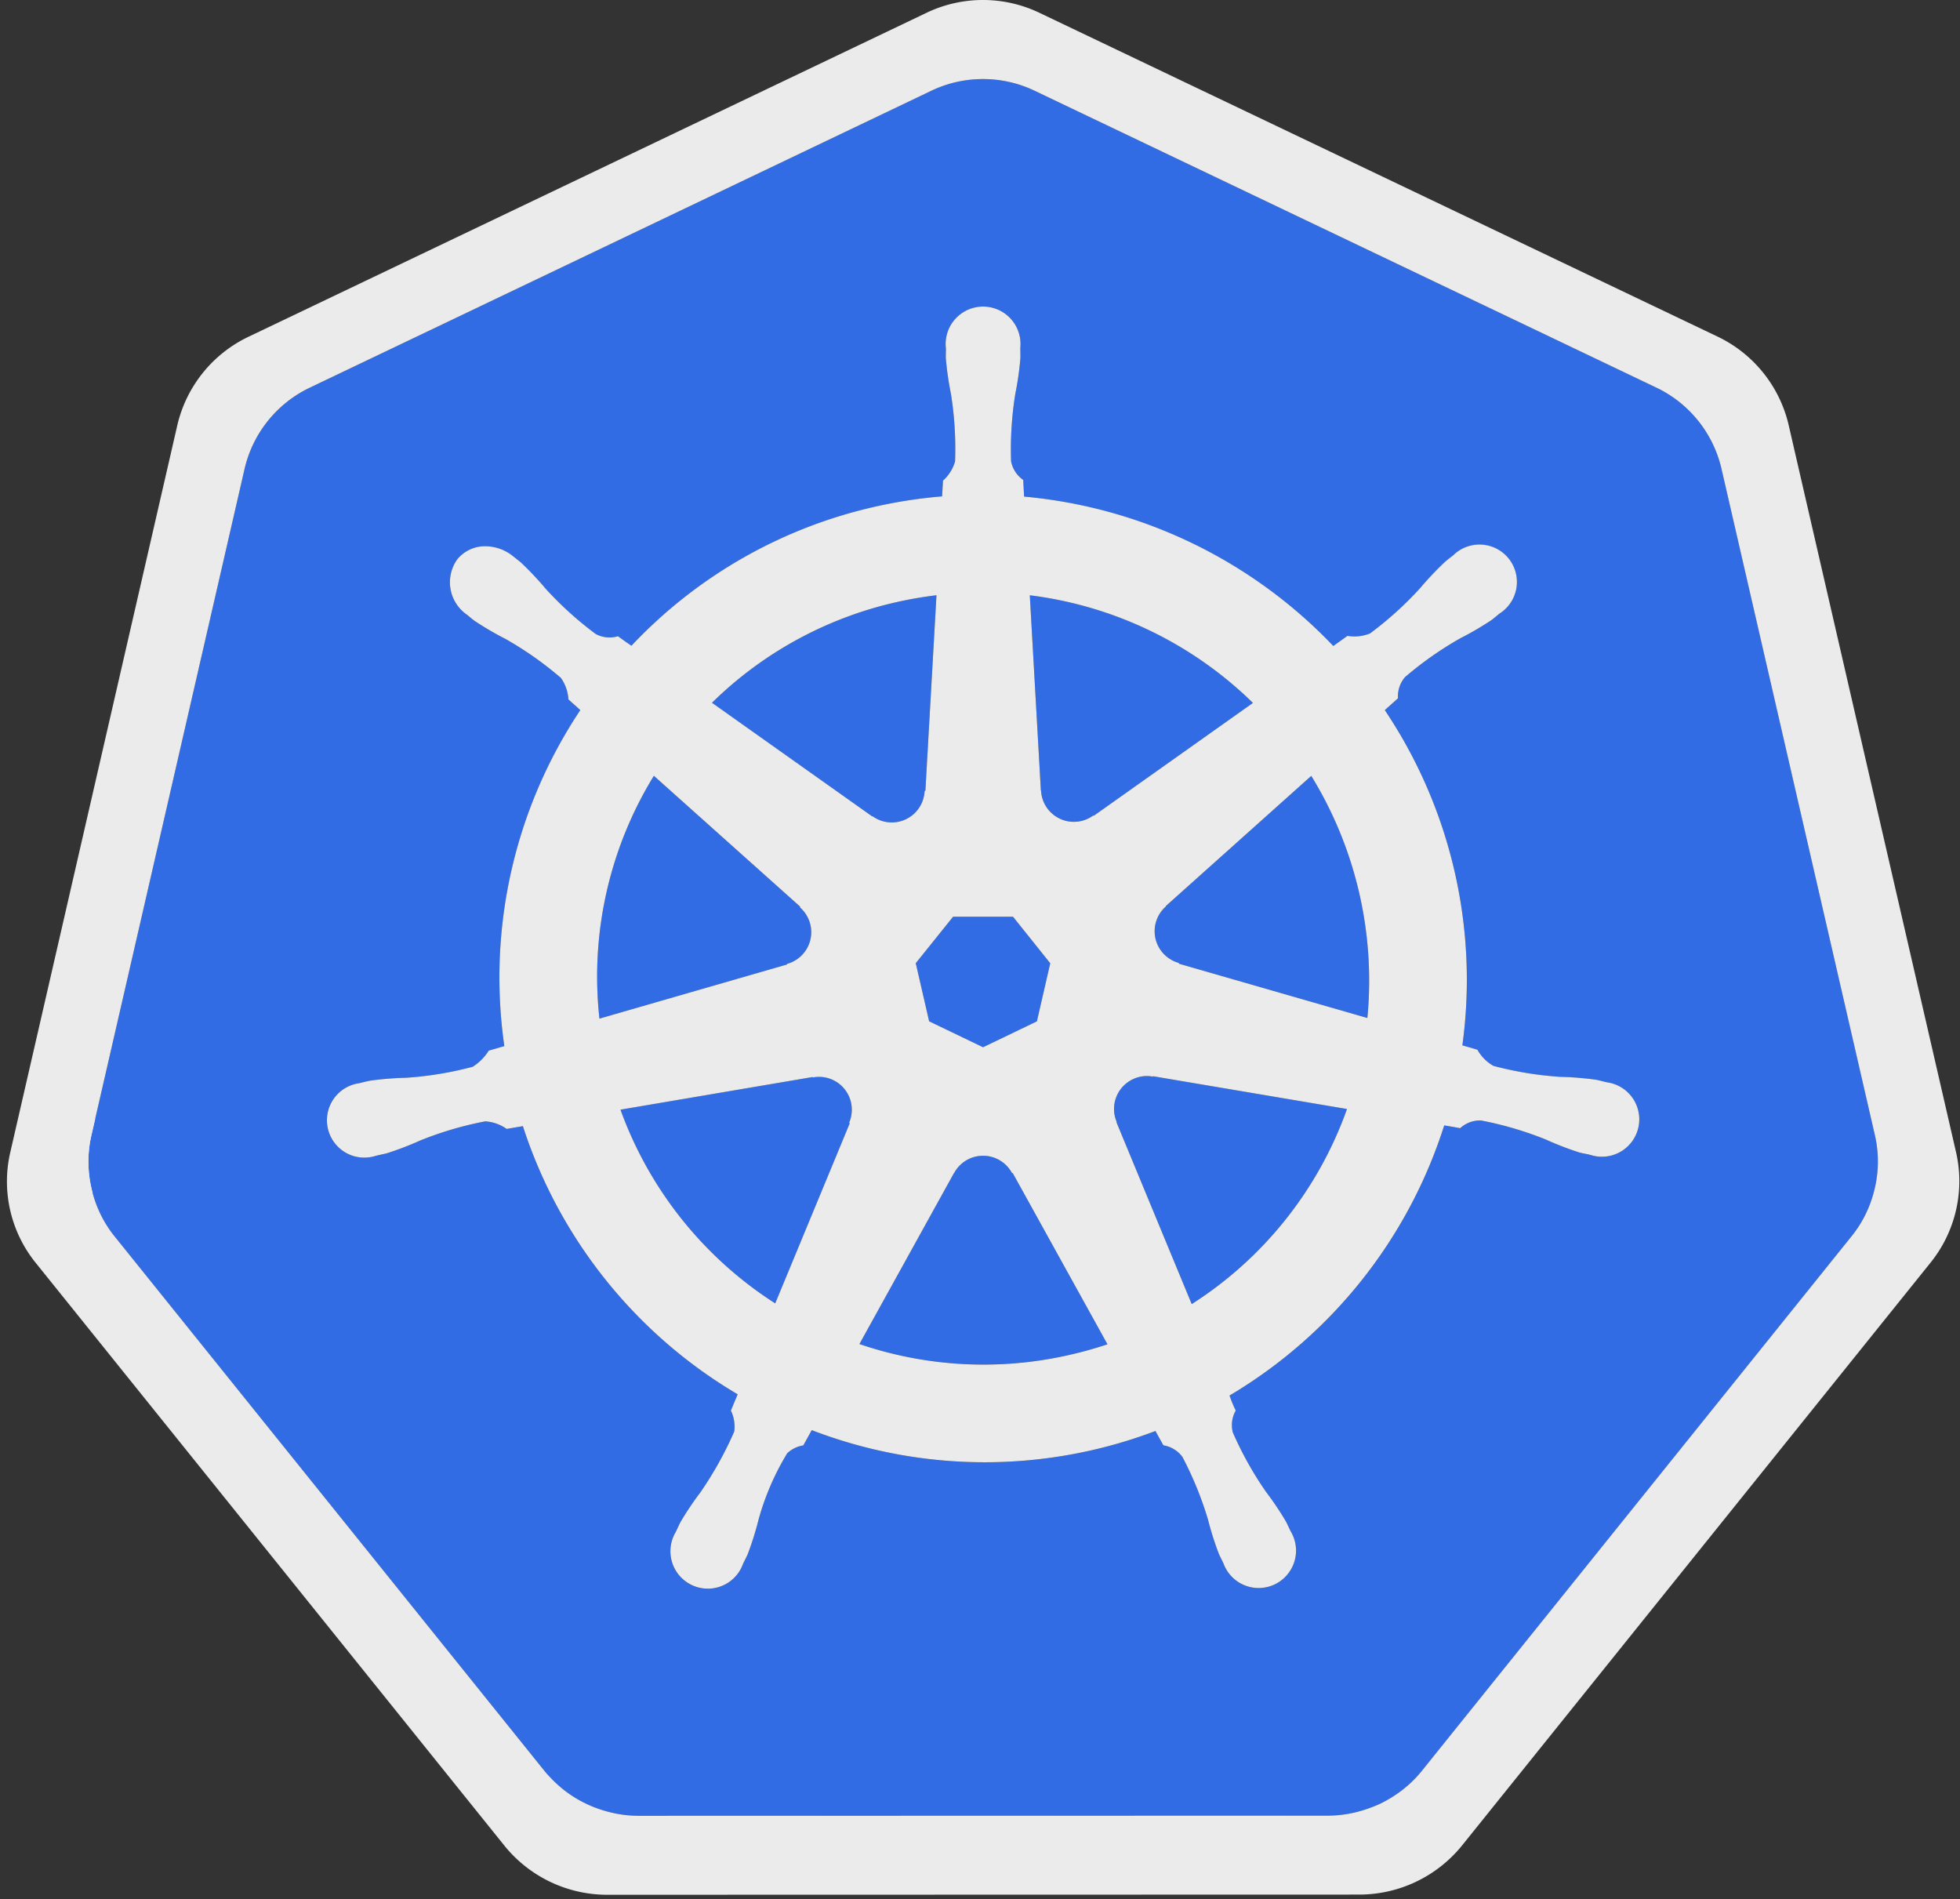<svg xmlns="http://www.w3.org/2000/svg" width="257" height="249" fill="none" viewBox="0 0 257 249"><rect x="0" y="0" width="257" height="249" fill="#333333" stroke="none"/><g clip-path="url(#a)"><path fill="#ebebeb" d="M4.957 146.677h12.288v9.76H4.96z"/><path fill="#326ce5" d="M151.15 141.157a4.2 4.2 0 0 0-.99-.076 4.3 4.3 0 0 0-1.649.428 4.313 4.313 0 0 0-2.087 5.584l-.03.043 9.869 23.84a50.36 50.36 0 0 0 20.358-25.577l-25.426-4.293zm-39.567 3.373a4.31 4.31 0 0 0-4.129-3.348 4.2 4.2 0 0 0-.848.076l-.043-.051-25.208 4.28a50.56 50.56 0 0 0 20.296 25.394l9.768-23.604-.076-.093a4.27 4.27 0 0 0 .24-2.654m21.111 9.259a4.304 4.304 0 0 0-7.588.011h-.02l-12.396 22.415a50.5 50.5 0 0 0 27.557 1.417 53 53 0 0 0 4.967-1.387l-12.427-22.456zm39.242-52.066-19.072 17.069.01.055a4.3 4.3 0 0 0-1.365 4.204 4.32 4.32 0 0 0 3.054 3.195l.026.101 24.703 7.119a51.22 51.22 0 0 0-7.356-31.743m-35.433 1.911a4.32 4.32 0 0 0 2.44 3.687 4.32 4.32 0 0 0 4.403-.402l.075.033 20.87-14.798a50.74 50.74 0 0 0-29.261-14.108l1.45 25.578zm-22.101 3.381a4.31 4.31 0 0 0 4.403.395 4.3 4.3 0 0 0 2.43-3.693l.105-.05 1.45-25.618q-2.627.315-5.208.896a50.3 50.3 0 0 0-24.226 13.202l21.006 14.891zm-11.197 19.357a4.31 4.31 0 0 0 2.959-5.488 4.3 4.3 0 0 0-1.268-1.914l.02-.1-19.178-17.154a50.28 50.28 0 0 0-7.137 31.833l24.583-7.094zm18.629 7.534 7.074 3.399 7.051-3.391 1.752-7.615-4.881-6.105h-7.854l-4.899 6.092z"/><path fill="#326ce5" d="m245.859 148.918-20.16-87.566a15.74 15.74 0 0 0-8.439-10.497l-81.601-38.96a15.73 15.73 0 0 0-13.544 0l-81.584 38.98a15.74 15.74 0 0 0-8.44 10.498l-20.128 87.562a15.4 15.4 0 0 0-.005 6.722q.22 1.013.569 1.989a15.2 15.2 0 0 0 2.44 4.385l56.471 70.212c.247.302.519.584.788.869a15.5 15.5 0 0 0 2.978 2.467 16.1 16.1 0 0 0 4.464 1.938c1.293.355 2.627.54 3.967.549h.881l89.68-.02q.818-.003 1.632-.096a15.5 15.5 0 0 0 2.301-.438 16 16 0 0 0 1.598-.511q.615-.227 1.209-.503a16 16 0 0 0 1.711-.949 15.4 15.4 0 0 0 3.746-3.316l1.722-2.14 54.73-68.085a15.3 15.3 0 0 0 2.442-4.38q.356-.978.579-1.994a15.4 15.4 0 0 0-.007-6.721zm-84.638 34.056q.342 1.012.811 1.971a3.84 3.84 0 0 0-.378 2.88 45.6 45.6 0 0 0 4.33 7.754 41 41 0 0 1 2.619 3.892c.196.365.453.929.639 1.314a4.91 4.91 0 0 1 .487 3.947 4.9 4.9 0 0 1-2.598 3.011 4.91 4.91 0 0 1-3.976.097 4.9 4.9 0 0 1-2.742-2.881c-.186-.383-.445-.891-.604-1.251a41 41 0 0 1-1.417-4.476 45.5 45.5 0 0 0-3.349-8.212 3.86 3.86 0 0 0-2.492-1.513c-.158-.27-.737-1.329-1.047-1.878a63.2 63.2 0 0 1-45.068-.116l-1.105 2.004a3.97 3.97 0 0 0-2.105 1.024 34.2 34.2 0 0 0-3.78 8.774 40 40 0 0 1-1.41 4.476c-.157.357-.419.861-.605 1.241v.01l-.007.01a4.91 4.91 0 0 1-4.743 3.255 4.91 4.91 0 0 1-3.596-1.707 4.9 4.9 0 0 1-1.146-3.811c.086-.68.314-1.334.668-1.921.184-.388.43-.949.625-1.314a41 41 0 0 1 2.618-3.902 47.7 47.7 0 0 0 4.42-7.945 4.85 4.85 0 0 0-.435-2.762l.889-2.13a63.55 63.55 0 0 1-28.163-35.161l-2.127.362a5.4 5.4 0 0 0-2.81-.989 45.7 45.7 0 0 0-8.509 2.505 41 41 0 0 1-4.385 1.679c-.353.096-.861.194-1.264.282-.033.01-.06.025-.093.033l-.076.007a4.9 4.9 0 0 1-3.945-.388 4.9 4.9 0 0 1-2.4-5.205 4.9 4.9 0 0 1 4.18-3.923L47.2 142l.043-.013c.408-.096.931-.232 1.304-.302a41 41 0 0 1 4.685-.378 45.6 45.6 0 0 0 8.753-1.437 6.8 6.8 0 0 0 2.1-2.117l2.044-.597a63.2 63.2 0 0 1 9.97-44.056l-1.57-1.394a5.4 5.4 0 0 0-.981-2.82 45.5 45.5 0 0 0-7.263-5.103 41 41 0 0 1-4.048-2.366c-.297-.222-.69-.554-1.012-.816l-.073-.05a5.176 5.176 0 0 1-1.2-7.2 4.7 4.7 0 0 1 3.891-1.722 5.82 5.82 0 0 1 3.404 1.284c.332.261.788.609 1.082.863a41 41 0 0 1 3.218 3.414 45.6 45.6 0 0 0 6.585 5.949c.893.47 1.934.57 2.9.282.28.206 1.224.88 1.763 1.25a62.8 62.8 0 0 1 31.908-18.228 64 64 0 0 1 8.829-1.36l.116-2.064a5.33 5.33 0 0 0 1.586-2.525 45.6 45.6 0 0 0-.544-8.856 41 41 0 0 1-.667-4.645c-.012-.355.008-.846.013-1.251 0-.046-.013-.09-.013-.136a4.91 4.91 0 0 1 2.889-4.985 4.908 4.908 0 0 1 6.879 4.98c0 .428.025.997.01 1.39a41 41 0 0 1-.67 4.642 45.7 45.7 0 0 0-.553 8.859 3.87 3.87 0 0 0 1.596 2.442c.017.352.075 1.53.118 2.18a64 64 0 0 1 40.536 19.585l1.858-1.326c.999.171 2.025.06 2.963-.322a45.8 45.8 0 0 0 6.583-5.957 41 41 0 0 1 3.225-3.413c.302-.257.755-.605 1.083-.864a4.908 4.908 0 1 1 6.084 7.636c-.327.264-.76.634-1.074.868a41 41 0 0 1-4.059 2.367 45.8 45.8 0 0 0-7.263 5.102 3.86 3.86 0 0 0-.916 2.767c-.272.25-1.226 1.095-1.732 1.553a63.45 63.45 0 0 1 10.173 43.95l1.971.574a5.5 5.5 0 0 0 2.107 2.12 45.7 45.7 0 0 0 8.756 1.44q2.352.054 4.683.375c.41.076 1.007.239 1.422.335a4.9 4.9 0 0 1 3.381 2.062 4.896 4.896 0 0 1-1.612 7.064 4.896 4.896 0 0 1-3.941.39l-.071-.01c-.033-.008-.063-.025-.096-.033-.402-.088-.906-.176-1.258-.269a41 41 0 0 1-4.381-1.692 45.6 45.6 0 0 0-8.521-2.505 3.86 3.86 0 0 0-2.734 1.015 57 57 0 0 0-2.087-.365 63.55 63.55 0 0 1-28.151 35.413"/><path fill="#ebebeb" d="M256.503 151.16 234.51 55.63a17.16 17.16 0 0 0-9.209-11.455L136.278 1.672a17.15 17.15 0 0 0-14.777 0L32.486 44.2a17.17 17.17 0 0 0-9.212 11.45l-21.95 95.535A16.97 16.97 0 0 0 4.6 165.471l61.612 76.607a17.334 17.334 0 0 0 13.305 6.349l98.803-.025a17.35 17.35 0 0 0 13.307-6.339l61.59-76.614a17.04 17.04 0 0 0 3.288-14.287zm-10.642 4.476a16 16 0 0 1-.576 1.994 15.3 15.3 0 0 1-2.442 4.38l-54.73 68.082-1.719 2.14a15.4 15.4 0 0 1-3.749 3.318q-.824.528-1.707.952-.594.274-1.208.498-.788.299-1.601.514-1.134.305-2.301.438-.813.091-1.632.096l-89.682.02h-.879a15.4 15.4 0 0 1-3.967-.547 16 16 0 0 1-4.461-1.941 15.5 15.5 0 0 1-2.98-2.467c-.27-.284-.542-.564-.789-.868L14.97 162.033a15.3 15.3 0 0 1-2.44-4.388 16 16 0 0 1-.568-1.989 15.4 15.4 0 0 1 .005-6.722l20.127-87.565a15.73 15.73 0 0 1 8.44-10.498l81.585-38.973a15.72 15.72 0 0 1 13.544 0l81.598 38.96a15.73 15.73 0 0 1 8.439 10.499l20.16 87.565a15.4 15.4 0 0 1 .002 6.719z"/><path fill="#ebebeb" d="M210.69 141.9c-.418-.096-1.012-.26-1.42-.335a41 41 0 0 0-4.683-.378 45.7 45.7 0 0 1-8.758-1.437 5.5 5.5 0 0 1-2.107-2.12l-1.971-.574a63.45 63.45 0 0 0-10.171-43.95c.504-.458 1.461-1.304 1.73-1.553a3.87 3.87 0 0 1 .916-2.77 45.7 45.7 0 0 1 7.263-5.1q2.097-1.066 4.058-2.366c.315-.234.745-.604 1.075-.869a4.907 4.907 0 0 0 1.209-7.203 4.91 4.91 0 0 0-7.291-.432c-.332.262-.785.604-1.082.863a41 41 0 0 0-3.228 3.414 45.8 45.8 0 0 1-6.583 5.956 5.43 5.43 0 0 1-2.963.322l-1.858 1.327A64 64 0 0 0 134.29 65.11c-.046-.65-.101-1.825-.119-2.18a3.87 3.87 0 0 1-1.593-2.442 45.7 45.7 0 0 1 .554-8.861q.466-2.301.664-4.64c.015-.393-.007-.964-.007-1.39a4.91 4.91 0 0 0-2.894-4.981 4.91 4.91 0 0 0-5.635 1.198 4.9 4.9 0 0 0-1.239 3.788c0 .046.01.091.013.136-.005.403-.026.897-.013 1.252q.2 2.342.667 4.644c.468 2.928.65 5.894.544 8.857a5.33 5.33 0 0 1-1.586 2.525l-.116 2.064c-2.971.246-5.921.7-8.829 1.36a62.8 62.8 0 0 0-31.906 18.226 73 73 0 0 1-1.762-1.249c-.968.29-2.01.189-2.903-.282a45.6 45.6 0 0 1-6.583-5.948 41 41 0 0 0-3.215-3.414c-.297-.254-.753-.604-1.082-.866a5.82 5.82 0 0 0-3.407-1.284 4.7 4.7 0 0 0-3.892 1.722 5.176 5.176 0 0 0 1.201 7.2l.076.05c.32.265.712.6 1.01.816a41 41 0 0 0 4.047 2.366 45.6 45.6 0 0 1 7.263 5.108c.584.83.924 1.805.982 2.817l1.563 1.398a63.2 63.2 0 0 0-9.964 44.055l-2.044.594a6.75 6.75 0 0 1-2.1 2.115 45.7 45.7 0 0 1-8.753 1.443c-1.566.035-3.13.162-4.682.377-.378.068-.899.202-1.307.302l-.043.01-.07.02a4.906 4.906 0 0 0-4.14 5.95 4.9 4.9 0 0 0 6.31 3.567l.076-.011c.03-.007.057-.025.09-.03.403-.09.909-.189 1.264-.284a41 41 0 0 0 4.38-1.679 45.7 45.7 0 0 1 8.514-2.505 5.4 5.4 0 0 1 2.807.992l2.13-.365a63.55 63.55 0 0 0 28.163 35.161l-.889 2.13c.414.858.565 1.818.436 2.762a47.7 47.7 0 0 1-4.42 7.942 41 41 0 0 0-2.619 3.902c-.194.368-.44.932-.627 1.317a4.9 4.9 0 0 0-.49 3.944 4.9 4.9 0 0 0 2.592 3.012 4.9 4.9 0 0 0 5.65-1.044 4.9 4.9 0 0 0 1.067-1.728l.007-.01v-.01c.187-.383.449-.884.605-1.241a40 40 0 0 0 1.41-4.476 34.1 34.1 0 0 1 3.781-8.774 3.97 3.97 0 0 1 2.104-1.027l1.108-2.001a63.2 63.2 0 0 0 45.065.113c.31.554.889 1.611 1.042 1.878.997.16 1.892.704 2.493 1.515a45.6 45.6 0 0 1 3.353 8.212 41 41 0 0 0 1.417 4.477c.159.36.418.868.604 1.251a4.91 4.91 0 0 0 6.718 2.784 4.92 4.92 0 0 0 2.598-3.011 4.9 4.9 0 0 0-.487-3.947c-.186-.385-.443-.949-.637-1.314a41 41 0 0 0-2.618-3.892 45.6 45.6 0 0 1-4.33-7.754 3.83 3.83 0 0 1 .378-2.88 17 17 0 0 1-.816-1.971 63.54 63.54 0 0 0 28.15-35.414c.632.101 1.732.292 2.09.365a3.86 3.86 0 0 1 2.731-1.014 45.6 45.6 0 0 1 8.517 2.505 41 41 0 0 0 4.383 1.692c.352.093.856.181 1.261.269.033.01.063.025.096.033l.07.01a4.9 4.9 0 0 0 5.46-1.729 4.9 4.9 0 0 0 .881-3.861 4.9 4.9 0 0 0-2.26-3.252 4.9 4.9 0 0 0-1.908-.674m-46.402-49.74-20.87 14.795-.073-.033a4.308 4.308 0 0 1-6.842-3.285l-.023-.01-1.45-25.578a50.74 50.74 0 0 1 29.258 14.11m-39.315 28.032h7.854l4.884 6.104-1.752 7.616-7.054 3.393-7.074-3.401-1.755-7.618zm-7.392-41.25a52 52 0 0 1 5.211-.895l-1.452 25.615-.106.05a4.31 4.31 0 0 1-2.43 3.693 4.31 4.31 0 0 1-4.402-.395l-.041.025-21.005-14.893a50.3 50.3 0 0 1 24.225-13.2m-31.843 22.776 19.178 17.152-.02.106a4.305 4.305 0 0 1-1.692 7.398l-.02.084-24.583 7.094a50.28 50.28 0 0 1 7.137-31.834m25.678 45.567-9.768 23.601a50.56 50.56 0 0 1-20.29-25.396l25.204-4.28.043.055q.42-.08.846-.075a4.294 4.294 0 0 1 3.546 1.961 4.3 4.3 0 0 1 .346 4.038zm28.83 30.353a50.5 50.5 0 0 1-27.556-1.418l12.396-22.415h.02a4.307 4.307 0 0 1 7.588-.008h.093l12.426 22.454a52 52 0 0 1-4.967 1.387m16.016-6.657-9.868-23.842.03-.043a4.3 4.3 0 0 1-.075-3.21 4.3 4.3 0 0 1 2.164-2.371 4.3 4.3 0 0 1 1.647-.428c.331-.016.664.009.989.073l.043-.053 25.429 4.297a50.37 50.37 0 0 1-20.359 25.577m23.03-37.512-24.706-7.117-.023-.103a4.32 4.32 0 0 1-3.055-3.197 4.31 4.31 0 0 1 1.368-4.205l-.012-.05 19.072-17.069a51.24 51.24 0 0 1 7.356 31.741"/></g><defs><clipPath id="a"><path fill="#ebebeb" d="M.91 0h256v249H.91z"/></clipPath></defs></svg>
